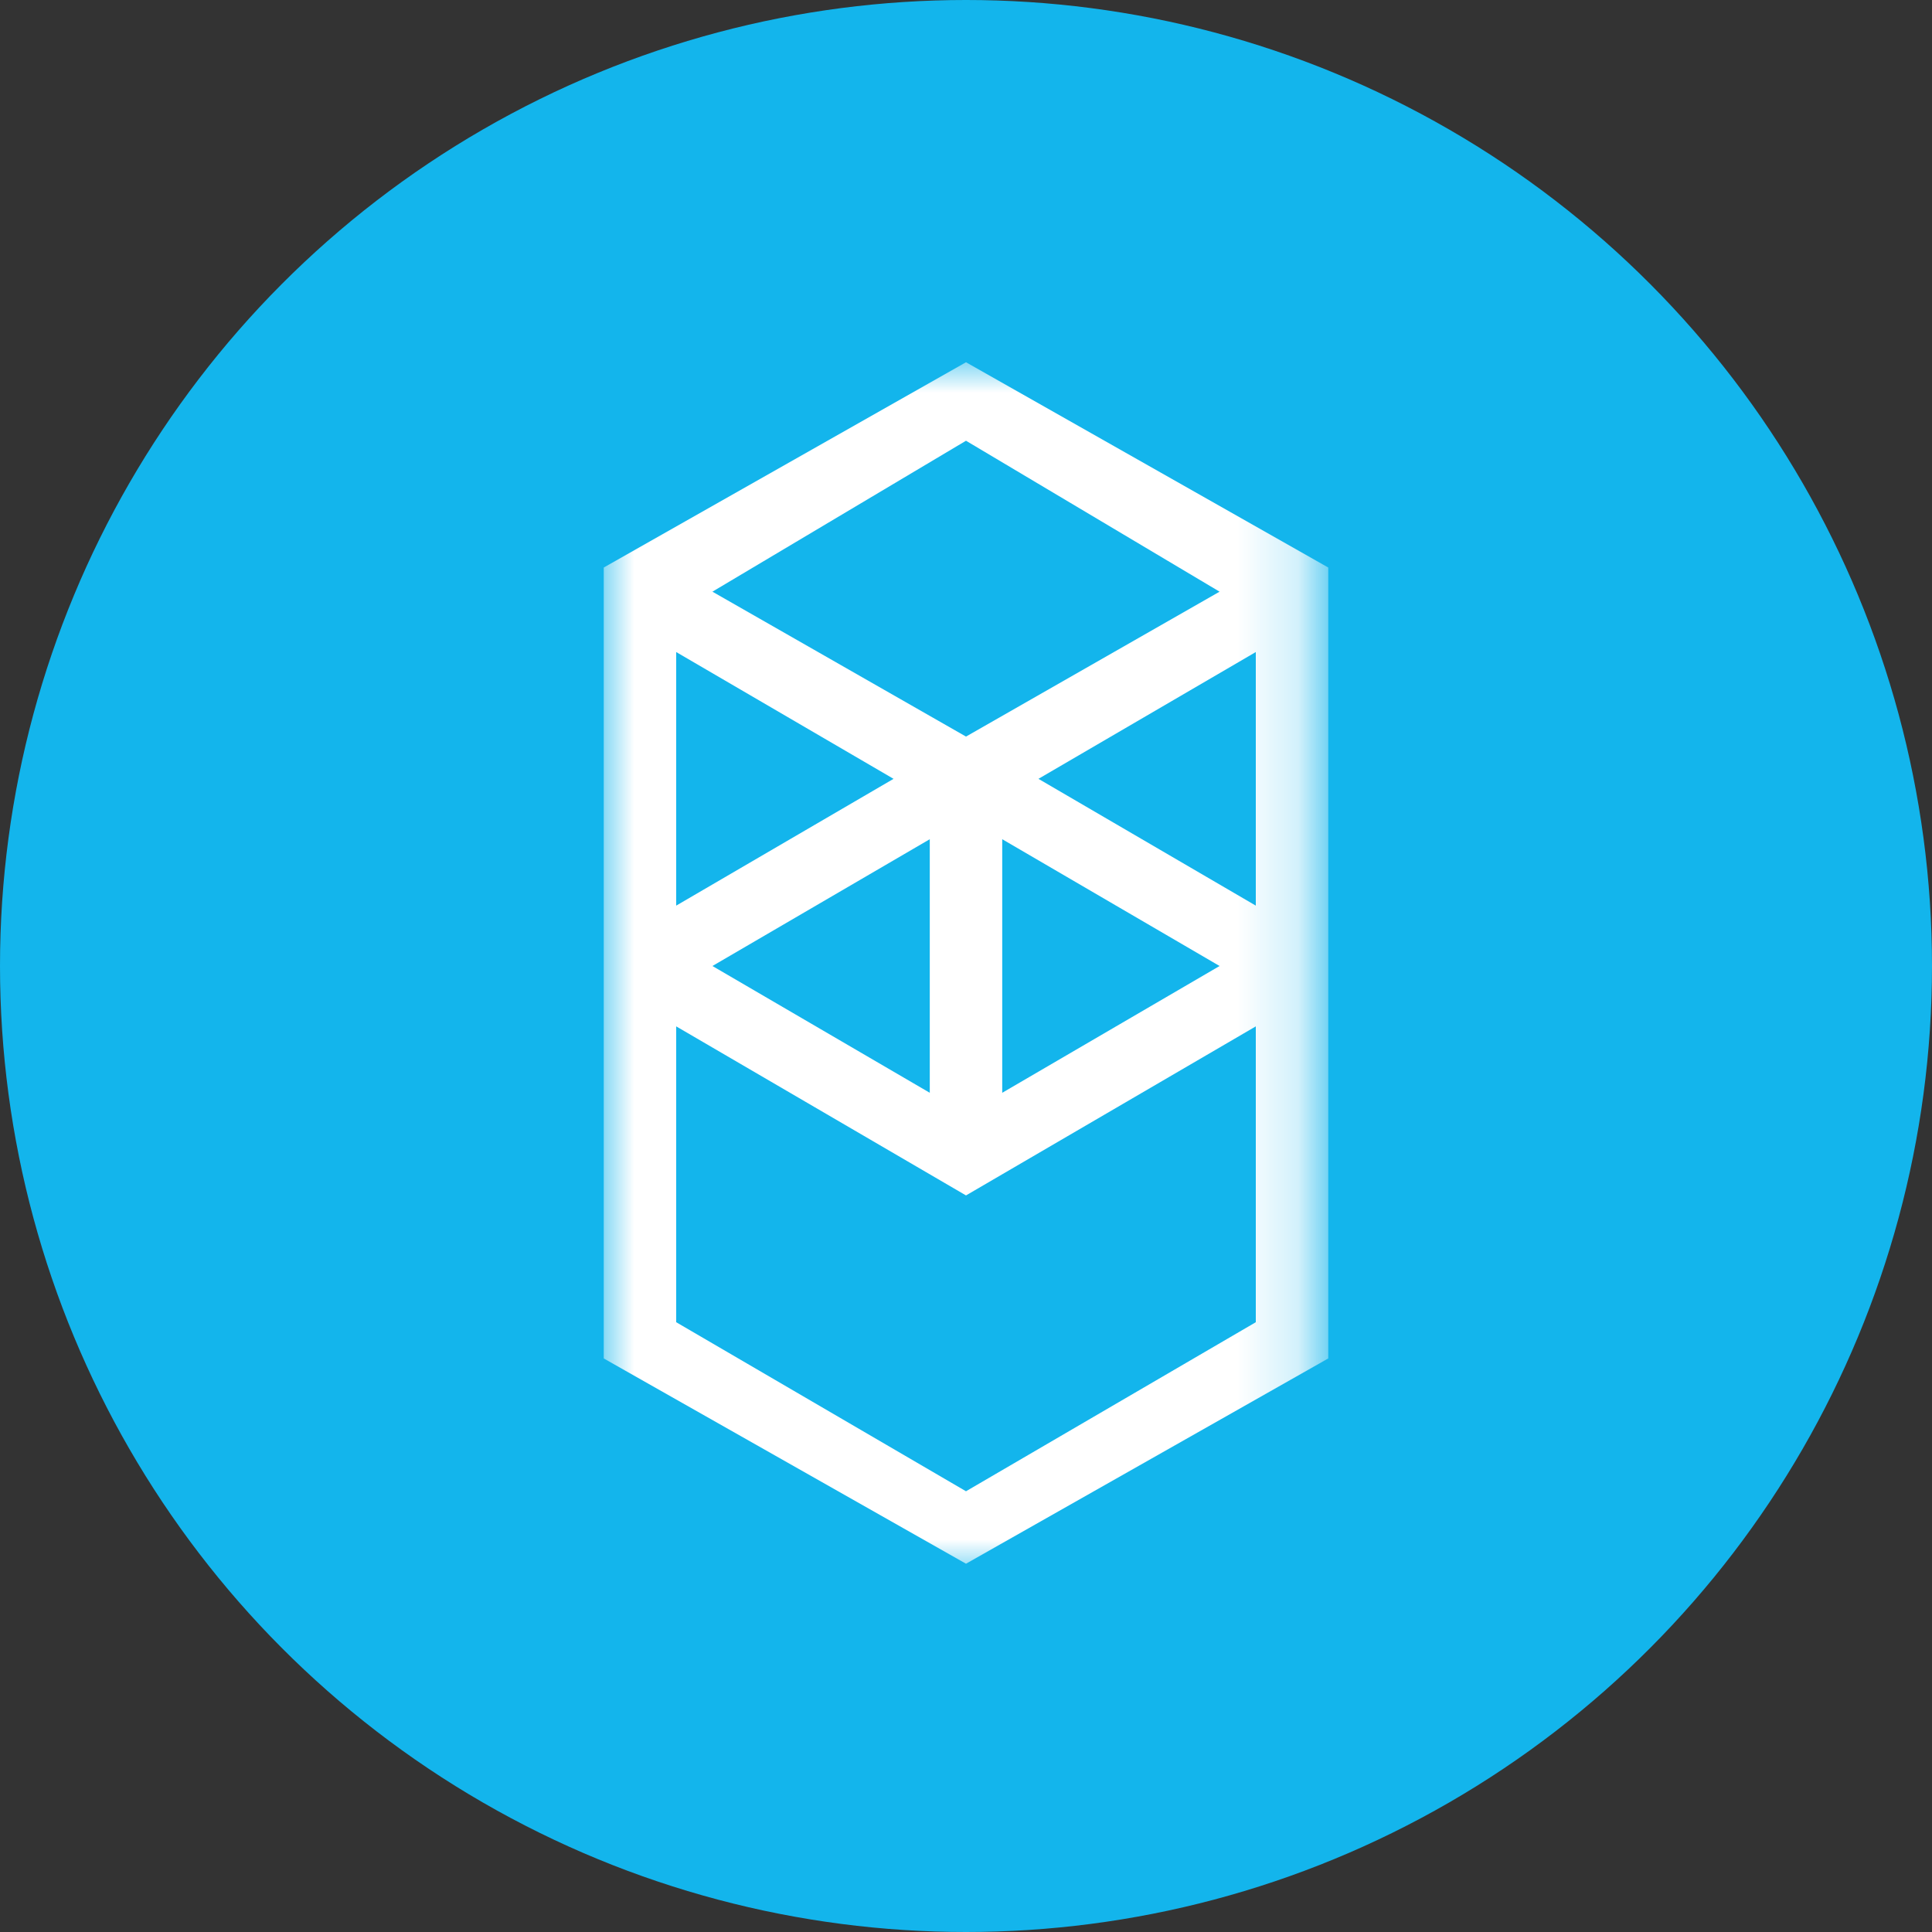 <svg xmlns="http://www.w3.org/2000/svg" viewBox="0 0 32 32" enable-background="new 0 0 32 32"><rect x="0" y="0" width="32" height="32" fill="#333333" stroke="none"/><circle cx="16" cy="16" r="16" fill-rule="evenodd" clip-rule="evenodd" fill="#13b5ec"/><defs><filter id="a" filterUnits="userSpaceOnUse" x="10" y="6" width="11.9" height="20"><feColorMatrix values="1 0 0 0 0 0 1 0 0 0 0 0 1 0 0 0 0 0 1 0"/></filter></defs><mask maskUnits="userSpaceOnUse" x="10" y="6" width="11.9" height="20" id="b"><path d="M10 6h93.1v20H10V6z" fill-rule="evenodd" clip-rule="evenodd" fill="#fff" filter="url(#a)"/></mask><g mask="url(#b)"><path d="M17.2 12.9l3.6-2.1V15l-3.6-2.1zm3.6 9L16 24.7l-4.8-2.8V17l4.8 2.8 4.8-2.8v4.9zm-9.6-11.1l3.6 2.1-3.6 2.1v-4.2zm5.4 3.1l3.6 2.1-3.6 2.1v-4.2zm-1.2 4.2L11.8 16l3.6-2.1v4.2zm4.8-8.3L16 12.2l-4.2-2.4L16 7.3l4.2 2.5zM10 9.4V22.5l6 3.4 6-3.4V9.4L16 6l-6 3.4z" fill-rule="evenodd" clip-rule="evenodd" fill="#fff"/></g></svg>